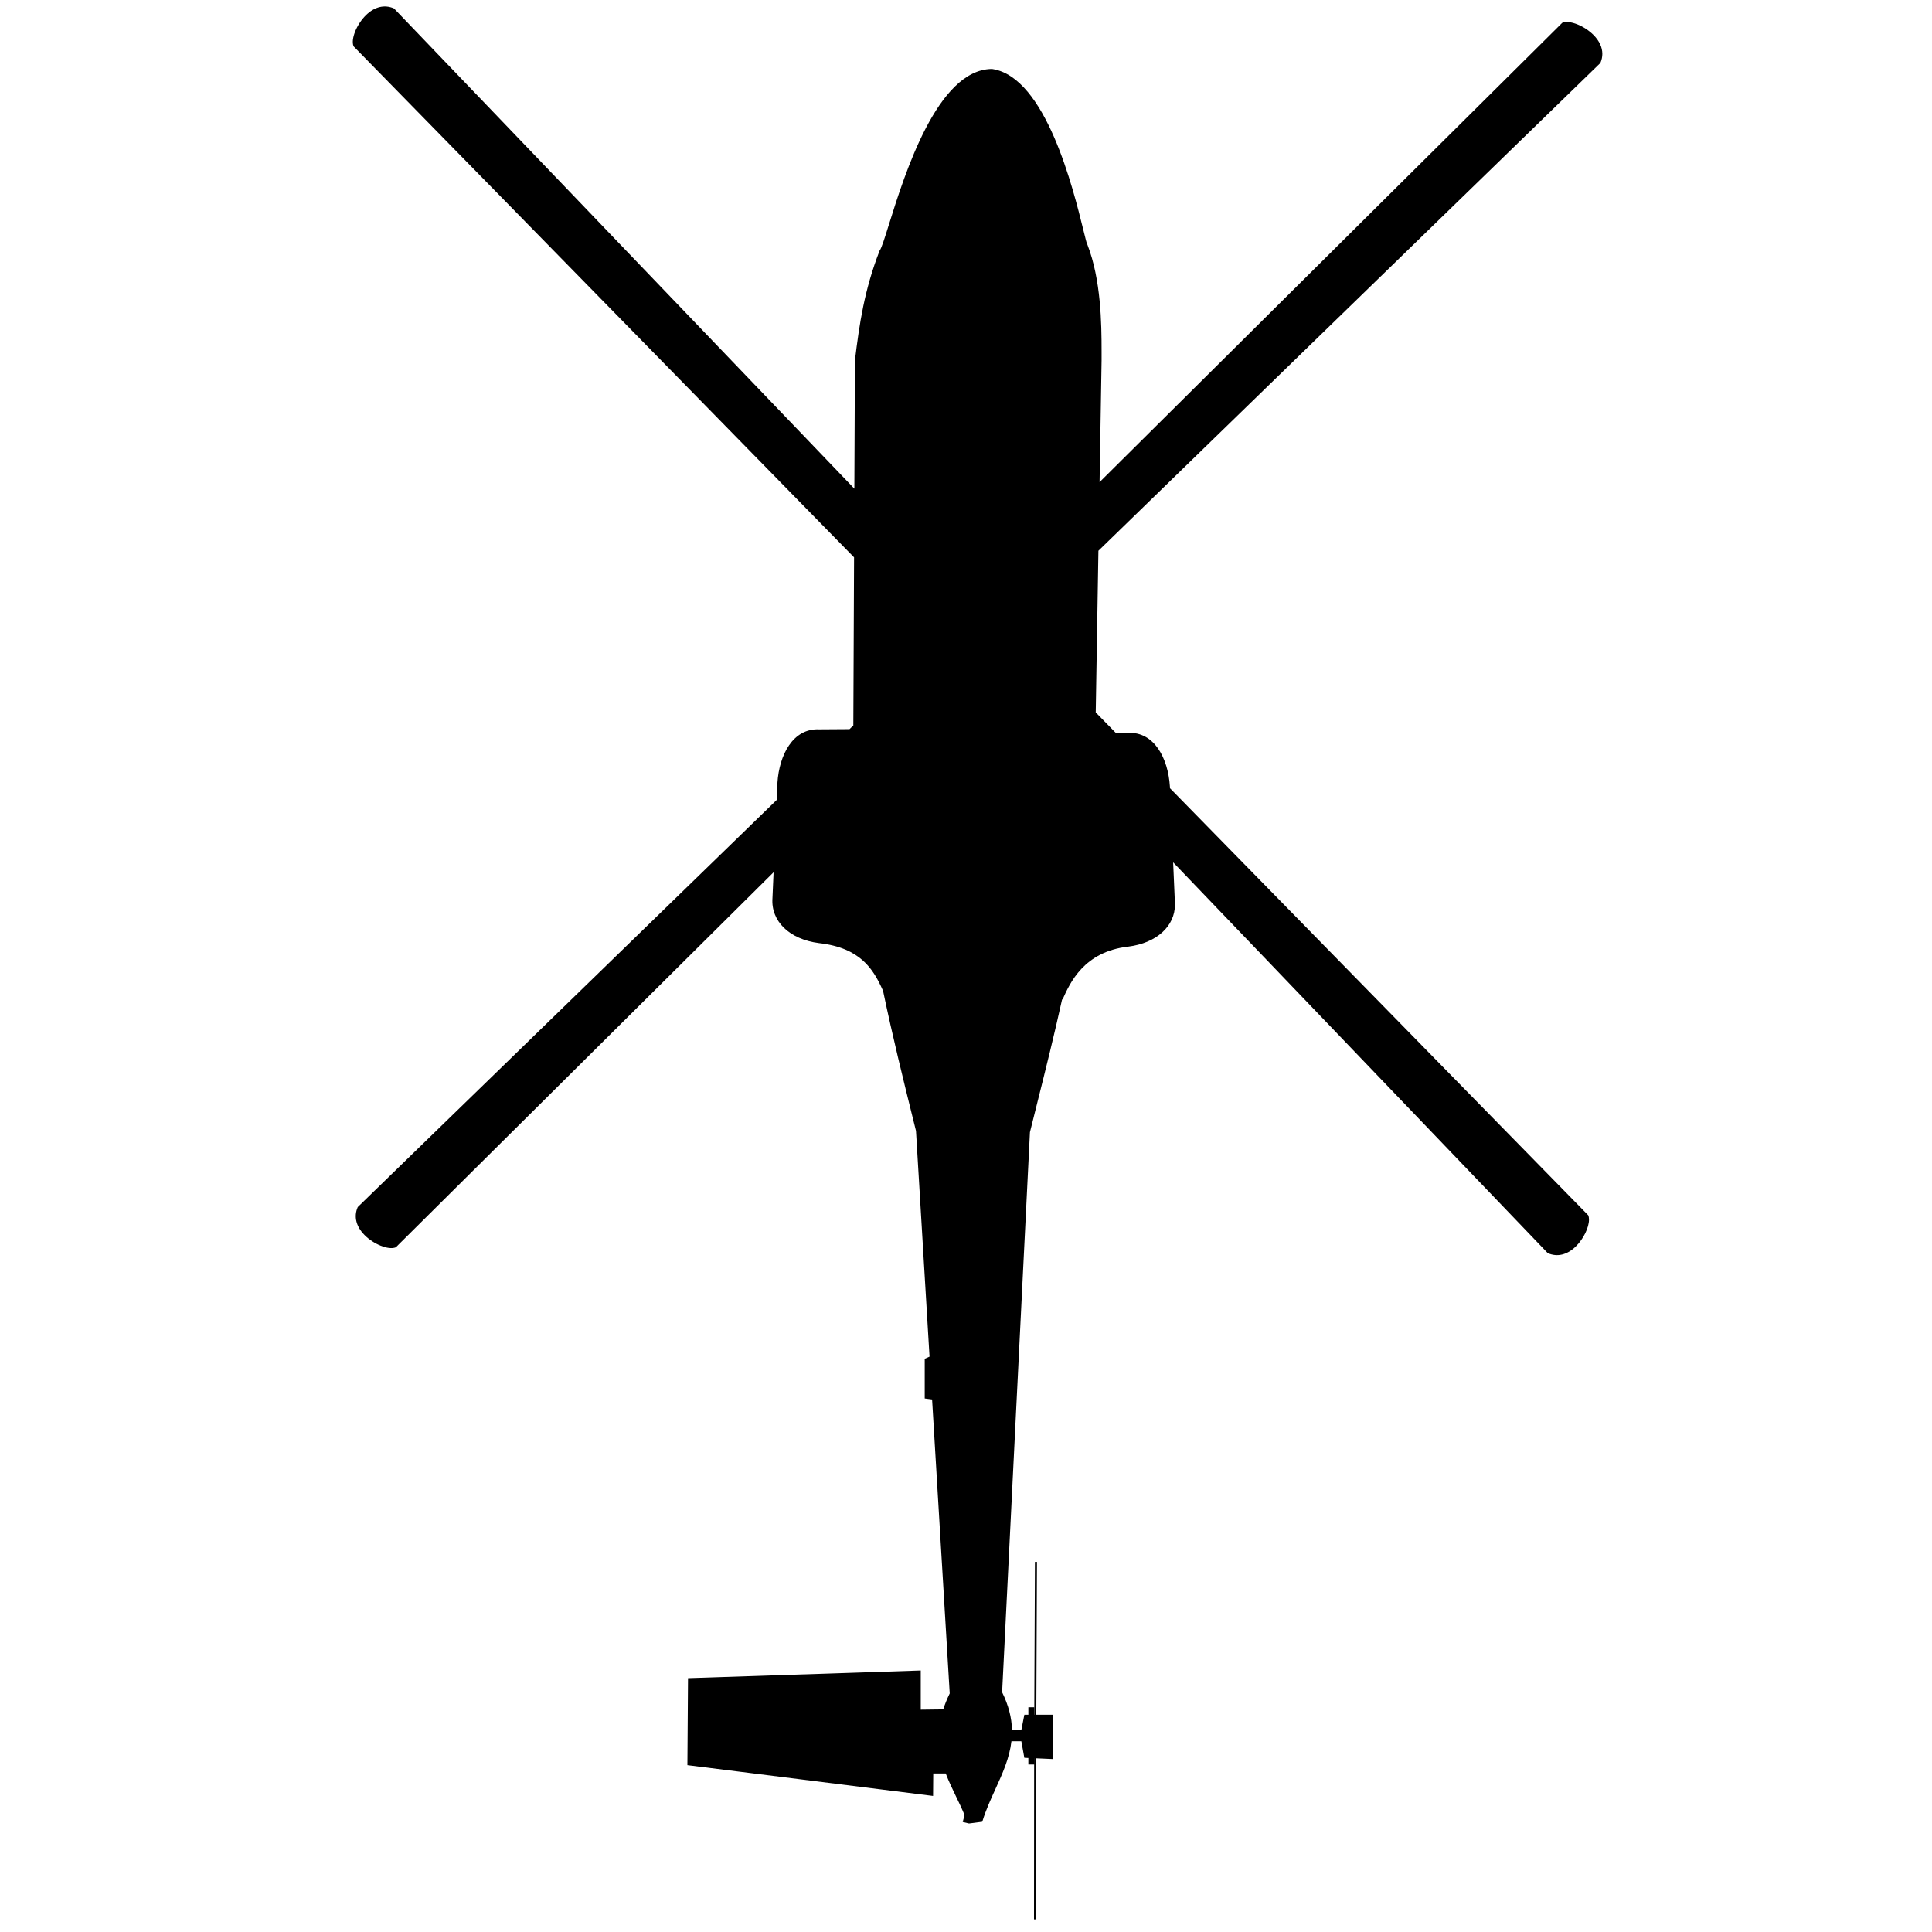 <?xml version="1.0" encoding="utf-8"?>
<!-- Generator: Adobe Illustrator 16.0.0, SVG Export Plug-In . SVG Version: 6.00 Build 0)  -->
<!DOCTYPE svg PUBLIC "-//W3C//DTD SVG 1.1//EN" "http://www.w3.org/Graphics/SVG/1.1/DTD/svg11.dtd">
<svg version="1.1" id="Layer_2" xmlns="http://www.w3.org/2000/svg" xmlns:xlink="http://www.w3.org/1999/xlink" x="0px" y="0px"
	 width="300px" height="300px" viewBox="0 0 300 300" enable-background="new 0 0 300 300" xml:space="preserve">
<g>
	<path d="M56.853,2.327c-1.47,1.424-2.401,3.728-1.959,4.837l0.011,0.029l77.714,79.353l-0.114,26.104l-0.59,0.573l-4.712,0.032
		c-4.101-0.186-6.209,4.02-6.481,8.272l-0.116,2.686l-65.036,63.201l-0.034,0.051c-0.62,1.446-0.247,2.97,1.053,4.297
		c1.433,1.459,3.746,2.38,4.851,1.927l0.029-0.012l58.653-58.231l-0.174,3.999c-0.268,3.602,2.628,6.415,7.23,7.001
		c6.448,0.73,8.442,4.049,9.931,7.386l0.006-0.002c1.521,7.259,3.133,13.763,4.72,20.165l0.399,1.604l2.103,35.06l-0.746,0.332
		v6.167l1.144,0.152l2.736,45.645c-0.42,0.863-0.752,1.688-1.01,2.48l-3.487,0.043v-6.086l-35.991,1.188l-0.149,0.007l-0.094,13.507
		l37.974,4.757l0.174,0.022l0.027-3.485h1.939c0.473,1.229,1.04,2.409,1.604,3.579c0.476,0.981,0.925,1.914,1.316,2.872
		l-0.283,1.081l0.976,0.228l2.061-0.266l0.029-0.096c0.529-1.729,1.277-3.369,2.001-4.957c1.127-2.473,2.189-4.813,2.497-7.446
		h1.538l0.465,2.569l0.624,0.029v1.013h0.895v-0.976h0.007l-0.023,25.019h0.313l0.022-25.005l2.645,0.117v-6.884h-2.625
		l0.103-23.735l-0.313-0.002l-0.103,23.737h-0.025v-1.159h-0.895v1.159h-0.622l-0.47,2.388h-1.45
		c-0.044-1.94-0.543-3.866-1.533-5.881l4.32-86.966c0.384-1.551,0.77-3.092,1.158-4.642c1.286-5.135,2.589-10.342,3.839-15.998
		l0.07,0.031c1.158-2.596,3.315-7.425,10.207-8.208c4.397-0.561,7.244-3.157,7.244-6.527c0-0.156-0.005-0.312-0.017-0.469
		l-0.263-6.09l58.146,60.657l0.05,0.034c1.443,0.629,2.972,0.267,4.305-1.024c1.22-1.182,2.069-2.973,2.069-4.18
		c0-0.246-0.033-0.471-0.109-0.656l-0.012-0.031l-64.945-66.313l-0.014-0.32c-0.272-4.25-2.381-8.455-6.474-8.27l-1.938-0.012
		l-3.1-3.165l0.416-25.102L248.48,9.8l0.035-0.05c0.196-0.456,0.294-0.921,0.294-1.384c0-1.006-0.456-2.005-1.347-2.912
		c-1.435-1.459-3.743-2.378-4.851-1.927l-0.027,0.012L170.74,74.867l0.313-18.894v-0.804c0-0.2,0-0.405,0-0.617
		c0-4.34-0.091-11.123-2.19-16.537l0.003-0.023l-0.034-0.027c-0.083-0.121-0.316-1.068-0.586-2.164
		c-1.601-6.505-5.851-23.783-14.129-25.083l-0.118-0.012c-8.442,0.102-13.519,16.328-15.957,24.126
		c-0.646,2.066-1.157,3.699-1.438,4.055l-0.021,0.04c-2.367,6.103-3.134,11.322-3.83,17.045l-0.087,19.909L61.207,1.338l-0.05-0.036
		C59.714,0.672,58.185,1.036,56.853,2.327z"/>
</g>
</svg>
